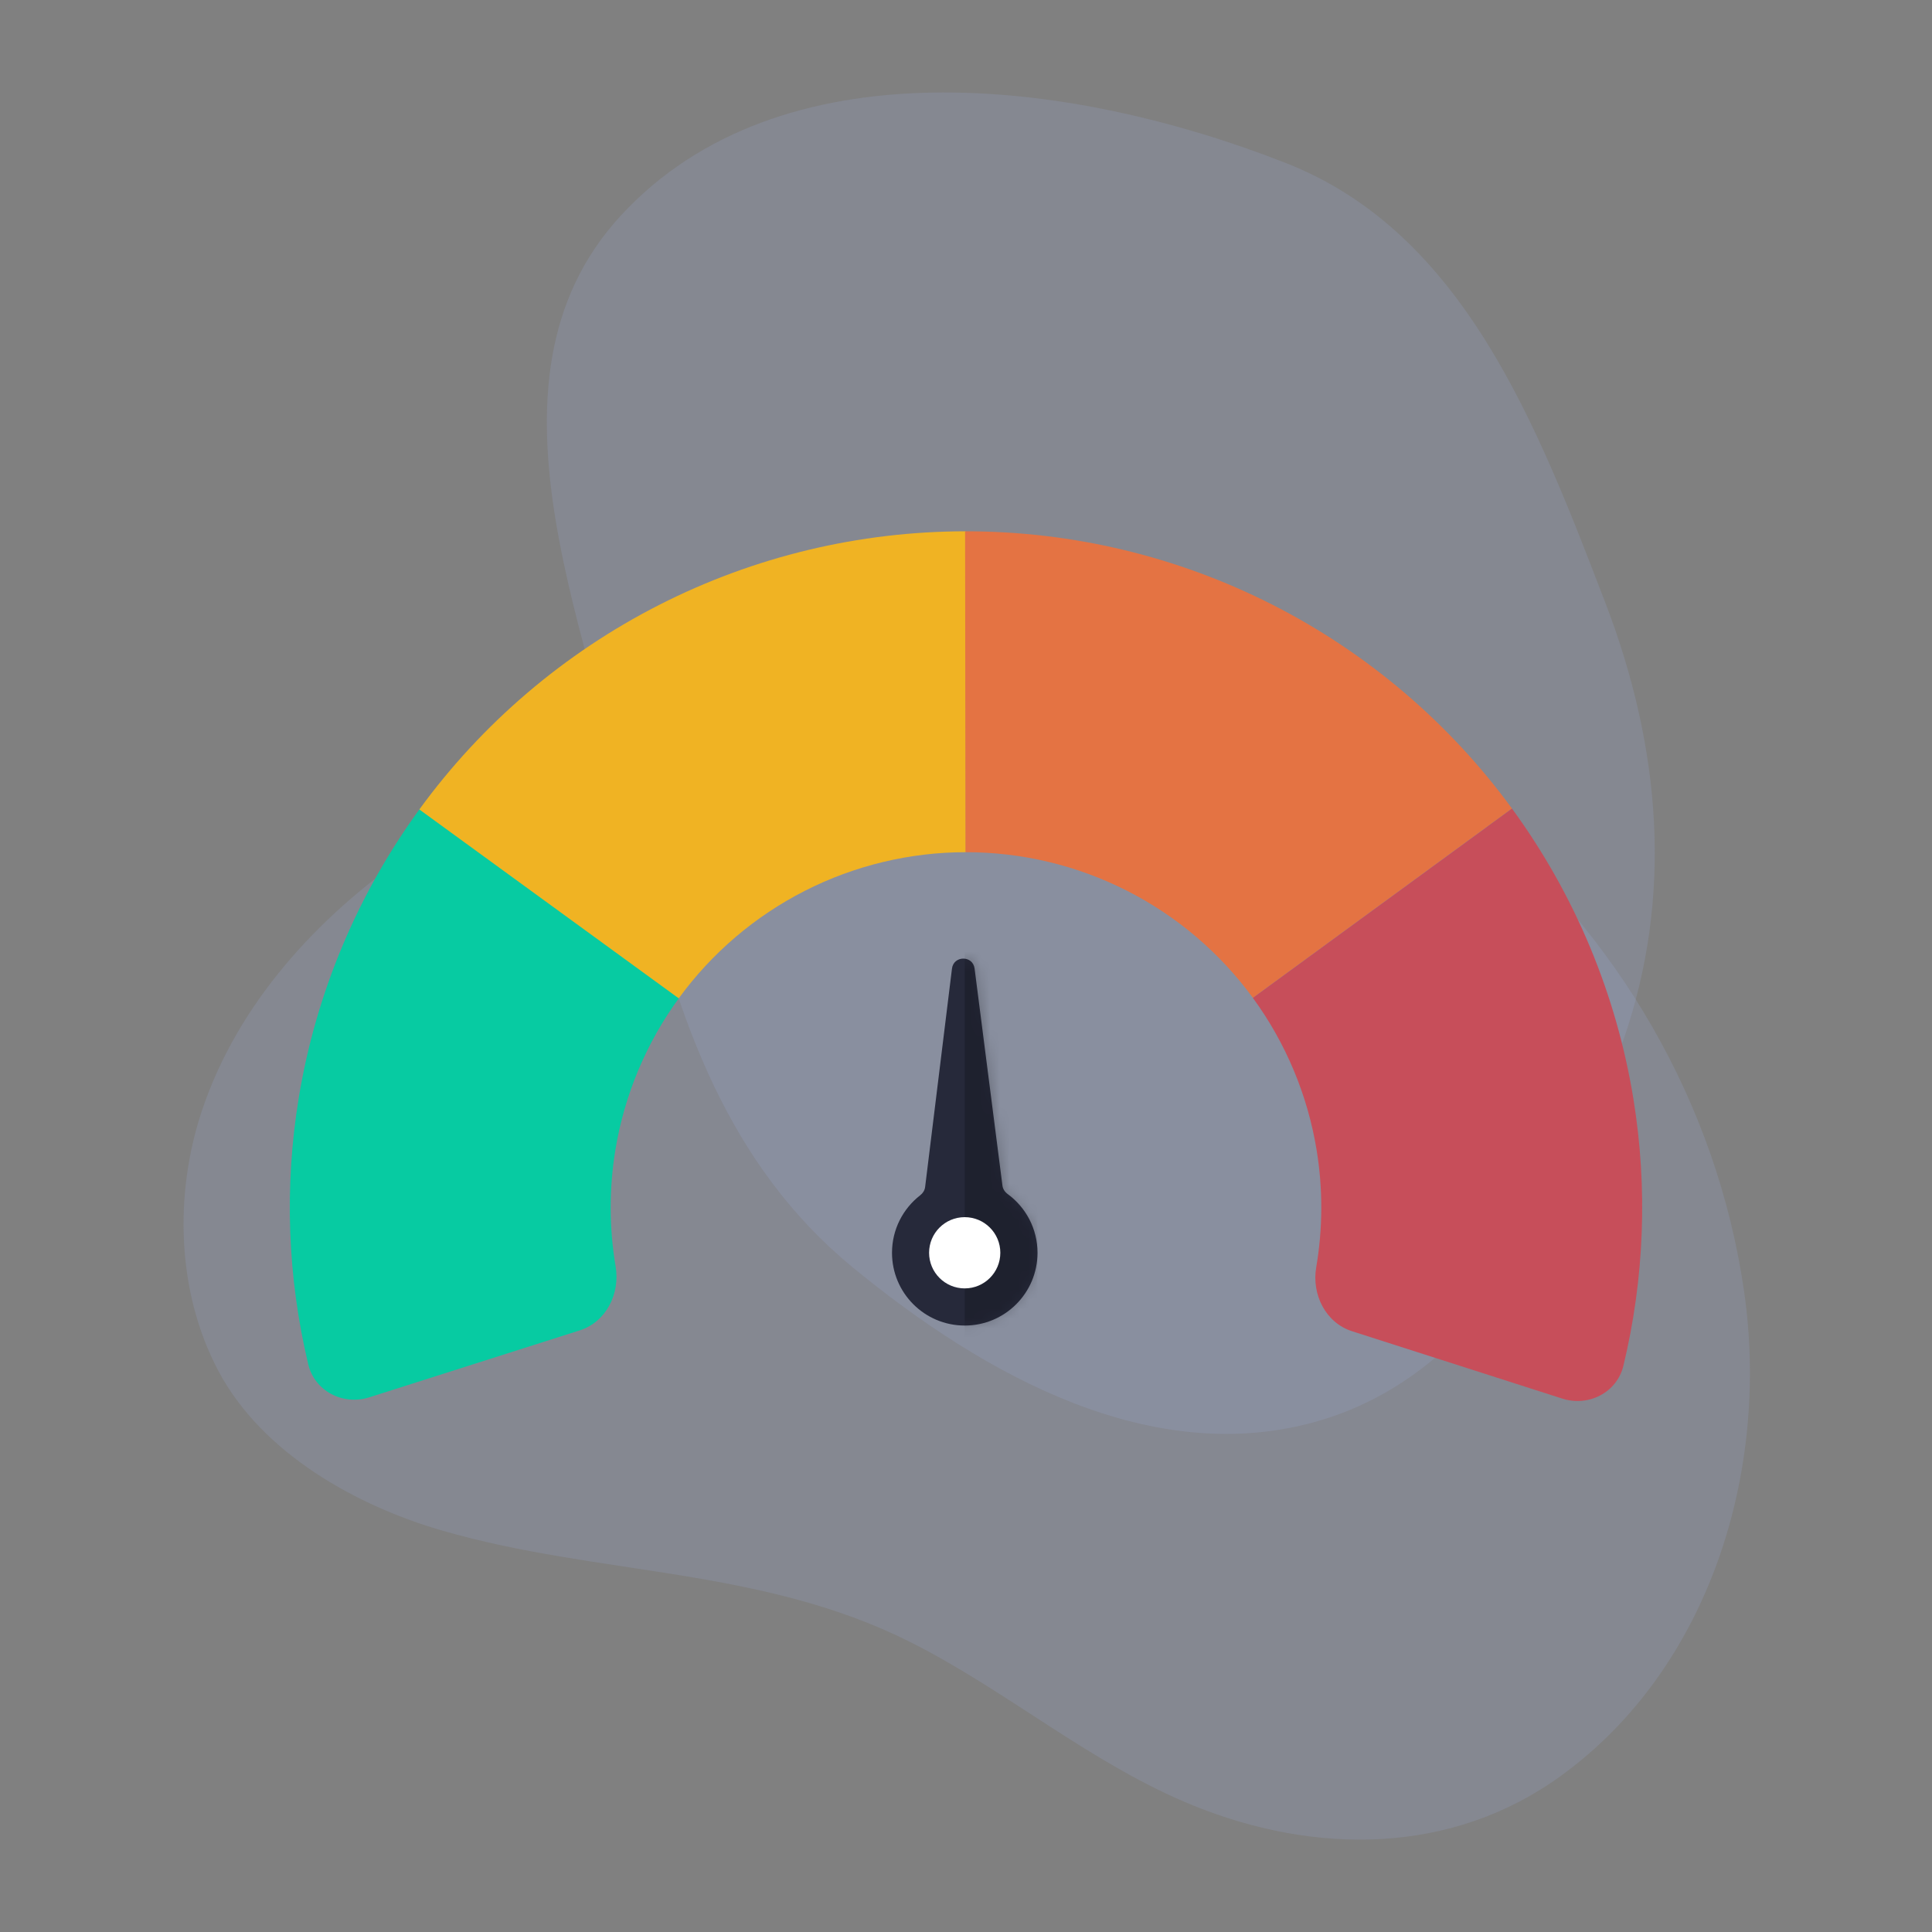 <svg width="200" height="200" viewBox="0 0 200 200" fill="none" xmlns="http://www.w3.org/2000/svg">
<rect x="0" y="0" width="200" height="200" fill="#808080" stroke="none"/>
<path d="M42.392 88.355C59.123 76.854 79.776 69.523 99.685 67.597C138.795 63.815 174.965 94.47 180.566 133.803C183.2 152.309 176.992 172.638 161.626 183.809C150.256 192.077 136.136 191.998 123.615 186.943C113.054 182.68 104.338 175.065 94.219 169.98C78.748 162.204 61.992 163.133 45.795 158.452C36.916 155.887 27.133 150.465 22.6 141.908C18.296 133.785 17.998 123.641 20.924 114.912C24.617 103.894 32.87 94.9 42.392 88.355Z" fill="#A0B2EC" fill-opacity="0.16"/>
<path fill-rule="evenodd" clip-rule="evenodd" d="M66.463 89.371C61.405 66.403 48.349 39.608 64.248 22.337C80.704 4.462 110.601 8.013 133.178 16.902C151.511 24.12 159.148 44.034 166.219 62.486C171.906 77.325 173.263 92.788 168.007 107.782C162.162 124.455 153.469 142.122 136.568 147.071C119.438 152.087 102.016 142.507 88.213 131.147C75.479 120.666 70.018 105.512 66.463 89.371Z" fill="#A0B2EC" fill-opacity="0.16"/>
<path fill-rule="evenodd" clip-rule="evenodd" d="M104.309 123.603C104.023 123.394 103.818 123.086 103.773 122.734L100.889 100.264C100.713 98.888 98.718 98.893 98.548 100.27L95.768 122.879C95.726 123.22 95.534 123.522 95.262 123.733C93.484 125.111 92.34 127.266 92.34 129.69C92.34 133.849 95.712 137.221 99.871 137.221C104.031 137.221 107.403 133.849 107.403 129.69C107.403 127.189 106.185 124.973 104.309 123.603Z" fill="#26293A"/>
<mask id="mask0_3194_67868" style="mask-type:alpha" maskUnits="userSpaceOnUse" x="92" y="99" width="16" height="39">
<path fill-rule="evenodd" clip-rule="evenodd" d="M95.433 123.58C95.72 123.371 95.924 123.062 95.969 122.711L98.853 100.24C99.029 98.864 101.024 98.869 101.194 100.247L103.975 122.856C104.017 123.197 104.209 123.499 104.48 123.709C106.258 125.087 107.402 127.243 107.402 129.666C107.402 133.826 104.03 137.198 99.871 137.198C95.711 137.198 92.339 133.826 92.339 129.666C92.339 127.166 93.558 124.95 95.433 123.58Z" fill="black"/>
</mask>
<g mask="url(#mask0_3194_67868)">
<rect width="7.532" height="45.19" transform="matrix(-1 0 0 1 107.402 94.539)" fill="black" fill-opacity="0.2"/>
<circle cx="99.866" cy="129.687" r="3.687" fill="white"/>
</g>
<path d="M38.232 144.65C35.505 145.518 32.571 144.013 31.908 141.23C29.759 132.217 29.418 122.85 30.922 113.672C32.707 102.788 37.039 92.479 43.564 83.586L70.346 103.238C66.917 107.911 64.641 113.328 63.703 119.047C63.046 123.057 63.059 127.135 63.731 131.118C64.207 133.94 62.739 136.853 60.012 137.721L38.232 144.65Z" fill="#07CBA2"/>
<path d="M43.41 83.795C49.903 74.878 58.411 67.622 68.241 62.618C78.07 57.614 88.944 55.004 99.974 55L99.985 88.218C94.189 88.22 88.476 89.592 83.311 92.221C78.146 94.851 73.675 98.663 70.263 103.349L43.41 83.795Z" fill="#F0B323"/>
<path d="M99.906 55C110.936 54.985 121.814 57.577 131.652 62.564C141.49 67.552 150.011 74.793 156.519 83.699L129.699 103.298C126.279 98.619 121.802 94.814 116.632 92.193C111.463 89.572 105.747 88.21 99.951 88.218L99.906 55Z" fill="#E47343"/>
<path d="M156.523 83.707C163.029 92.614 167.339 102.932 169.1 113.821C170.585 123.001 170.223 132.367 168.056 141.376C167.386 144.158 164.449 145.656 161.724 144.782L139.959 137.807C137.234 136.933 135.772 134.017 136.254 131.196C136.935 127.214 136.957 123.136 136.308 119.125C135.383 113.404 133.118 107.982 129.699 103.302L156.523 83.707Z" fill="#C74E5A"/>
</svg>
